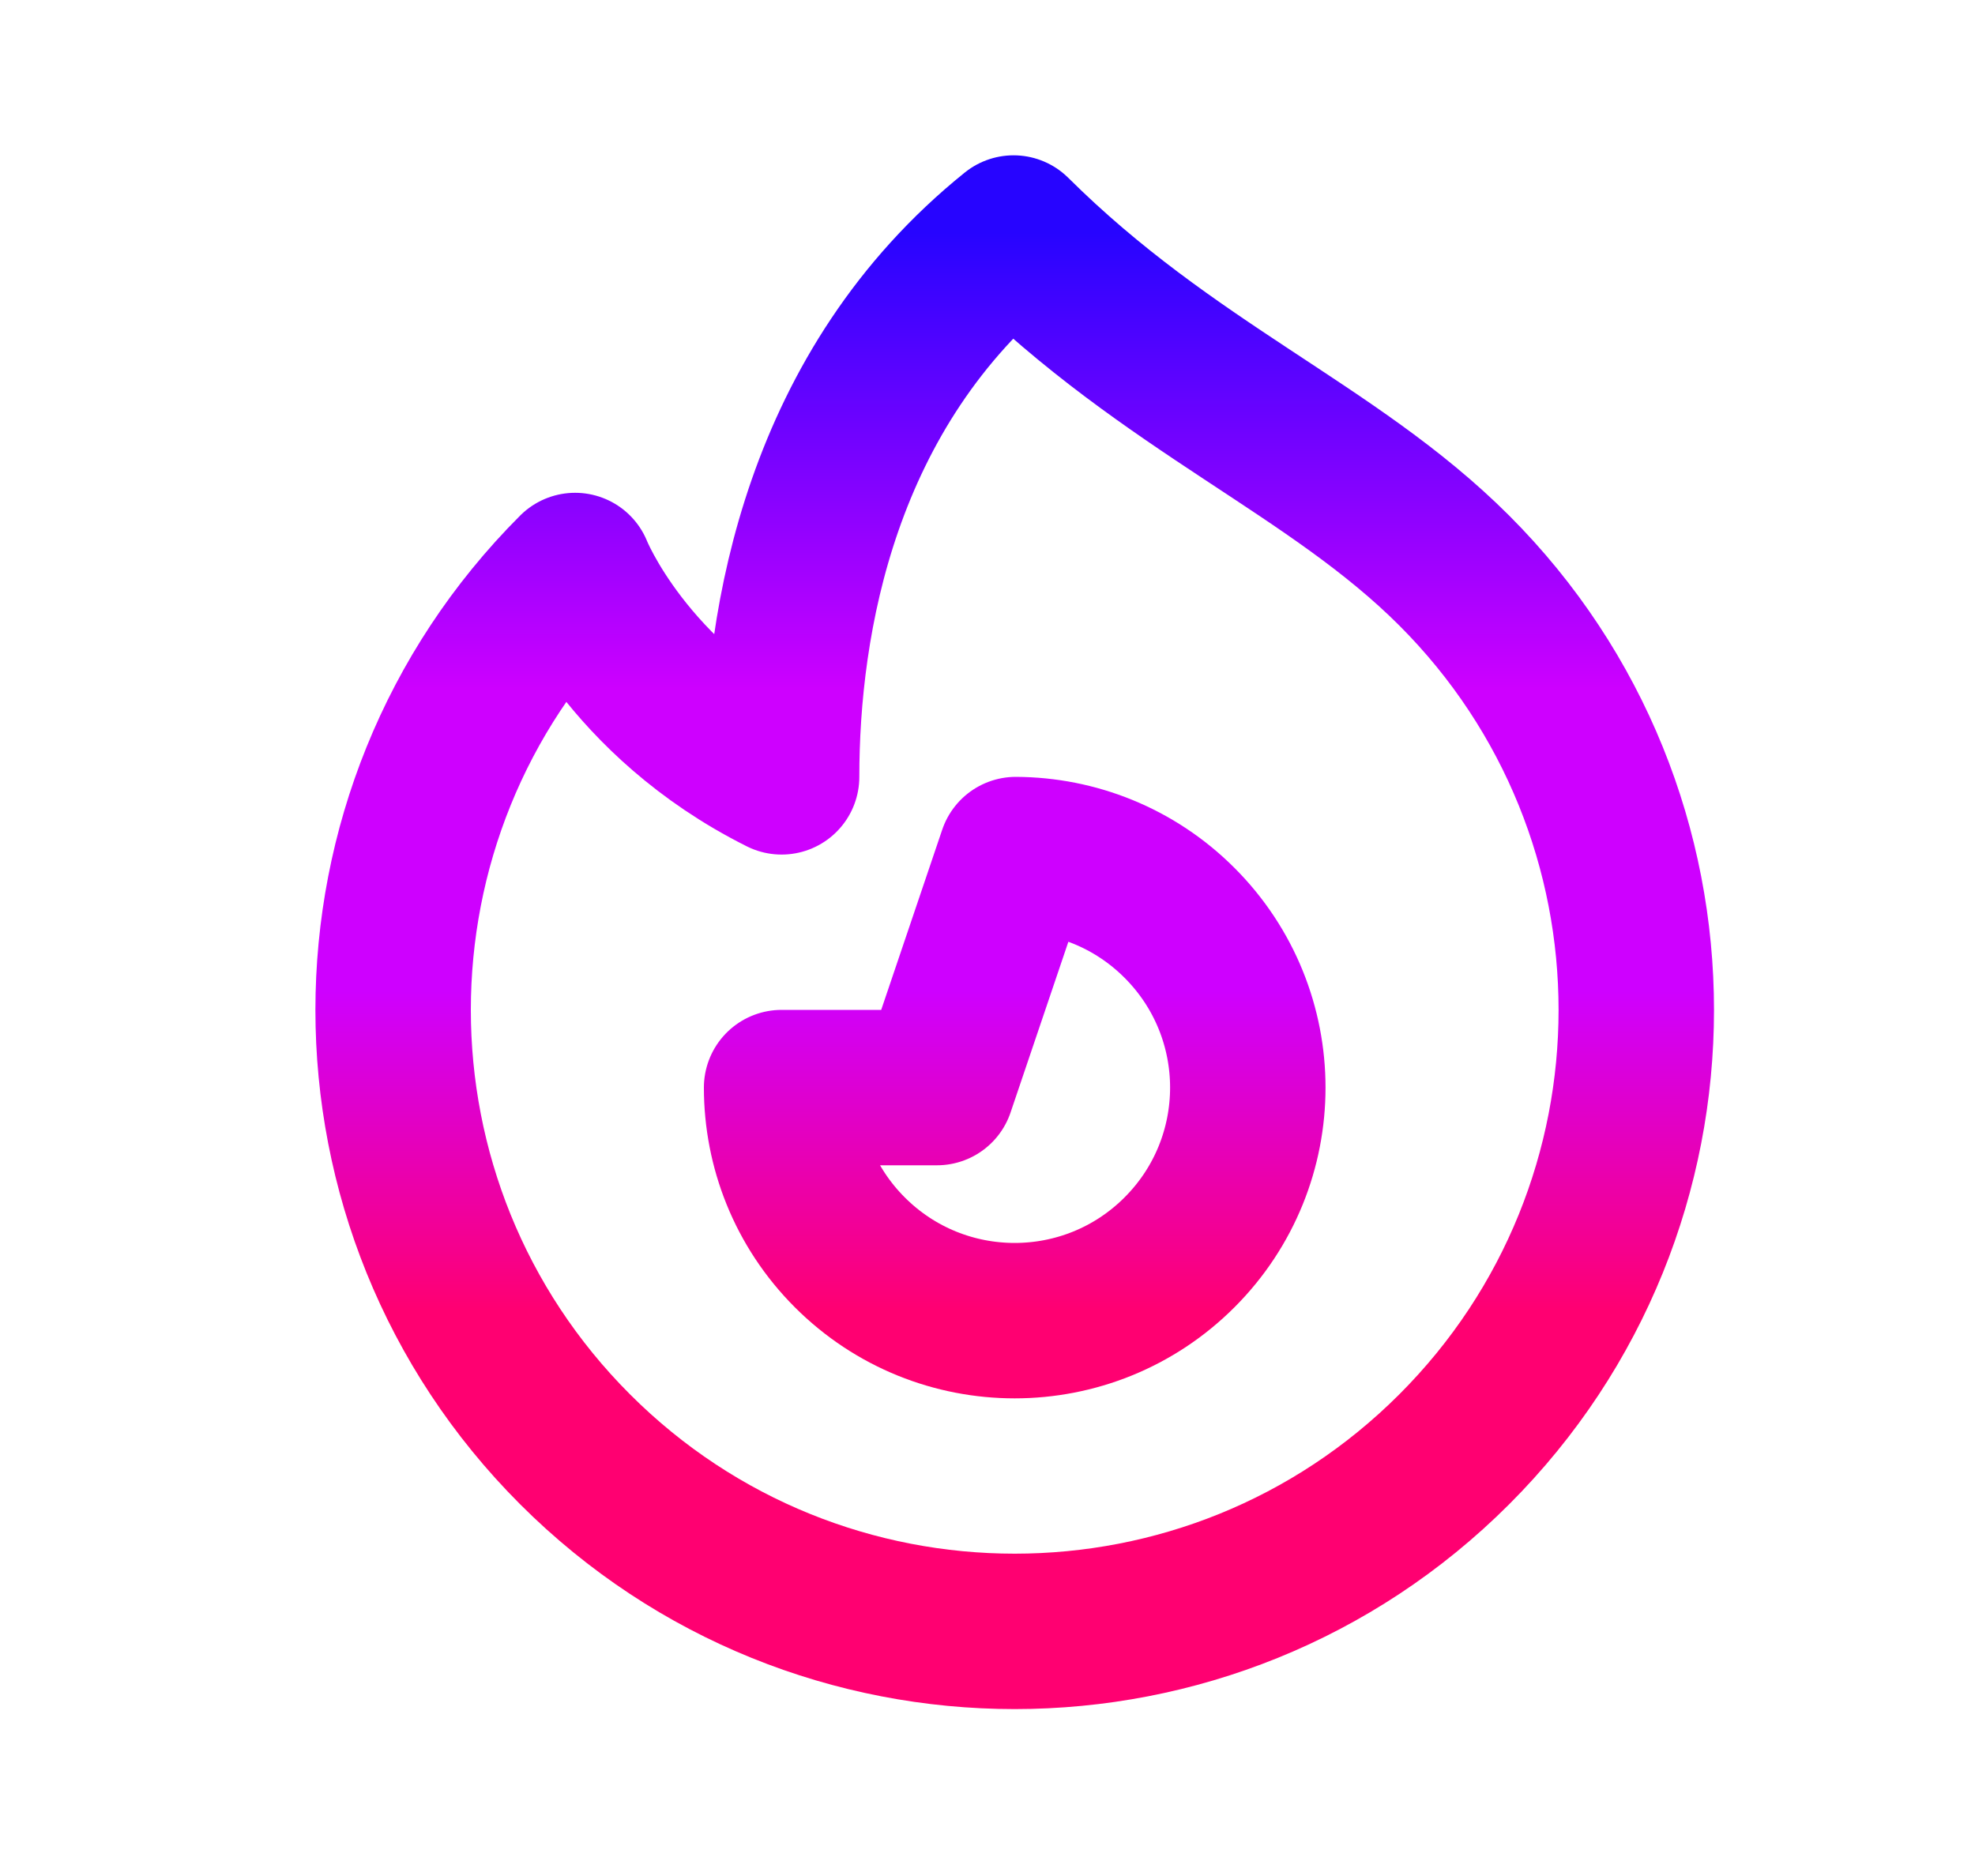 <svg width="20" height="19" viewBox="0 0 20 19" fill="none" xmlns="http://www.w3.org/2000/svg">
<path d="M14.726 14.679C12.268 17.137 8.282 17.137 5.824 14.679C4.595 13.45 3.981 11.839 3.981 10.229C3.981 8.618 4.595 7.007 5.824 5.778C5.824 5.778 6.341 7.081 7.915 7.868C7.915 6.294 8.308 3.934 10.264 2.36C11.849 3.934 13.494 4.546 14.726 5.778C15.955 7.007 16.57 8.618 16.57 10.229C16.57 11.839 15.955 13.45 14.726 14.679Z" stroke="url(#paint0_linear_1_5492)" stroke-width="1.574" stroke-linecap="round" stroke-linejoin="round"/>
<path d="M8.606 12.684C9.528 13.606 11.022 13.606 11.944 12.684C12.405 12.223 12.636 11.619 12.636 11.015C12.636 10.411 12.405 9.807 11.944 9.346C11.486 8.888 10.887 8.658 10.287 8.655L9.488 11.015L7.915 11.015C7.915 11.619 8.145 12.223 8.606 12.684Z" stroke="url(#paint1_linear_1_5492)" stroke-width="1.574" stroke-linecap="round" stroke-linejoin="round"/>
<defs>
<linearGradient id="paint0_linear_1_5492" x1="10.275" y1="2.36" x2="10.275" y2="16.523" gradientUnits="userSpaceOnUse">
<stop stop-color="#2704FF"/>
<stop offset="0.328" stop-color="#CE00FF"/>
<stop offset="0.542" stop-color="#CE00FF"/>
<stop offset="0.771" stop-color="#FF0071"/>
<stop offset="1" stop-color="#FF0071"/>
</linearGradient>
<linearGradient id="paint1_linear_1_5492" x1="10.275" y1="2.36" x2="10.275" y2="16.523" gradientUnits="userSpaceOnUse">
<stop stop-color="#2704FF"/>
<stop offset="0.328" stop-color="#CE00FF"/>
<stop offset="0.542" stop-color="#CE00FF"/>
<stop offset="0.771" stop-color="#FF0071"/>
<stop offset="1" stop-color="#FF0071"/>
</linearGradient>
</defs>
</svg>

